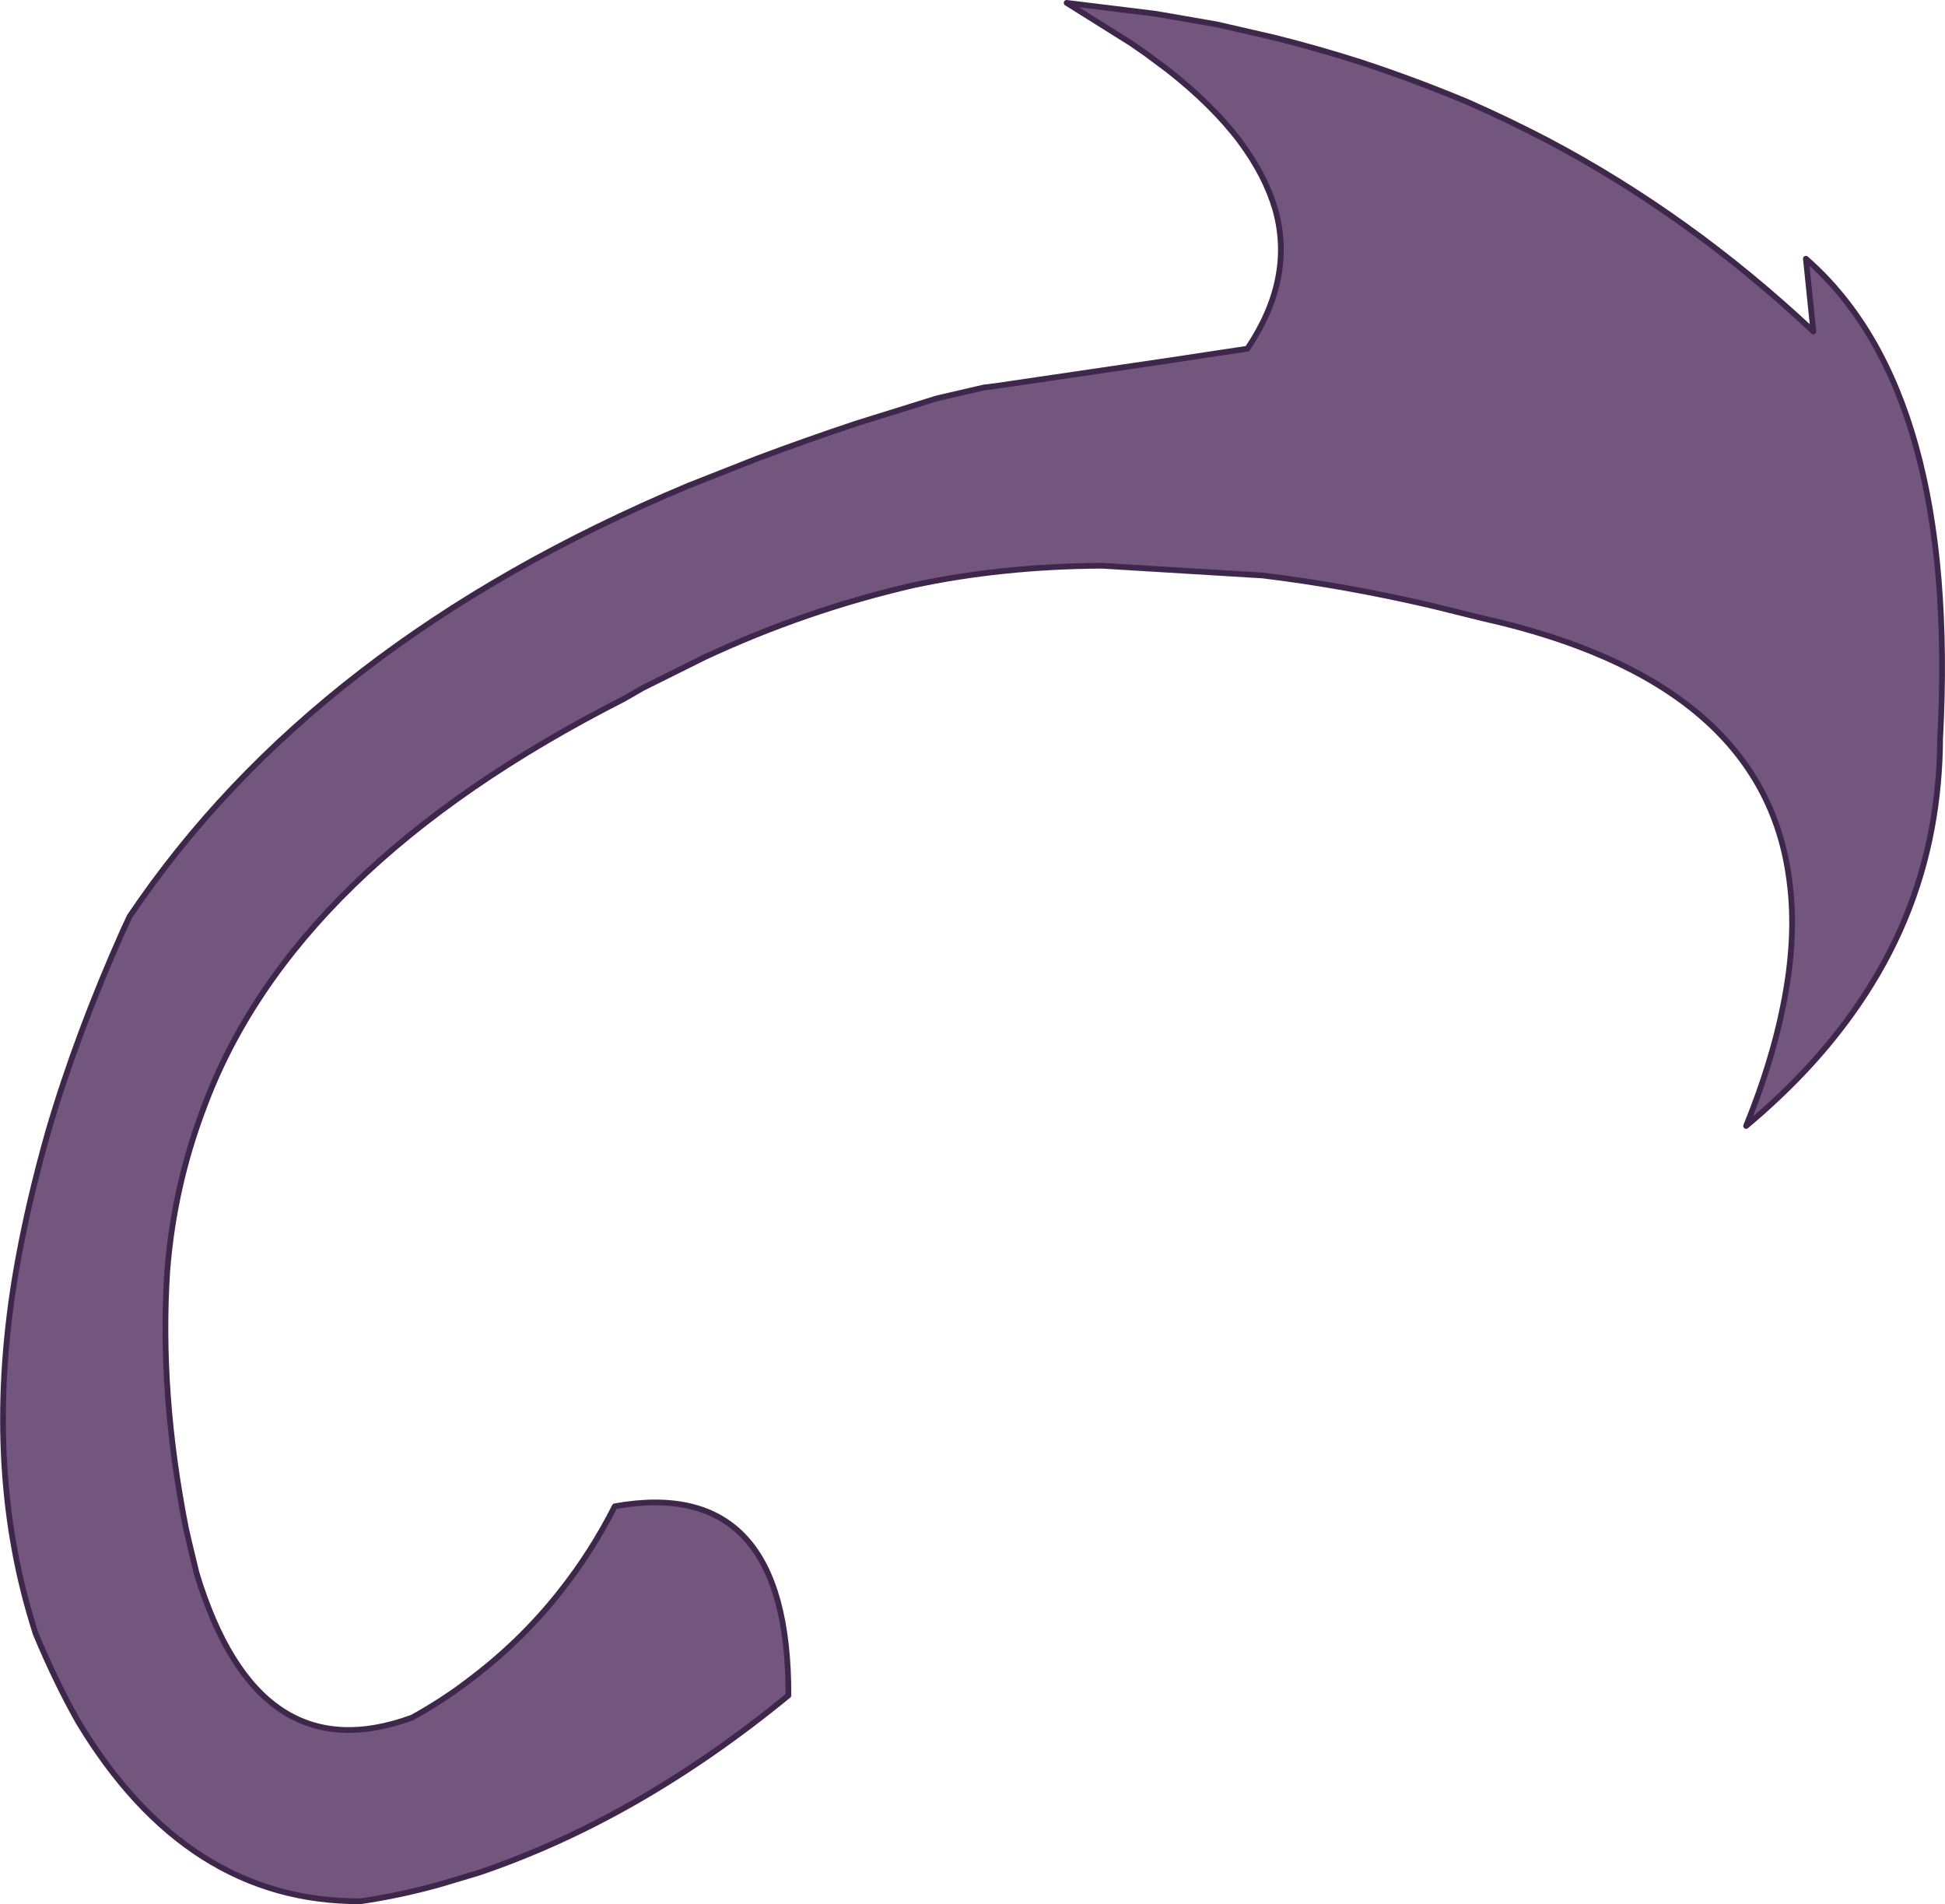 <?xml version="1.0" encoding="UTF-8" standalone="no"?>
<svg xmlns:xlink="http://www.w3.org/1999/xlink" height="331.2px" width="338.35px" xmlns="http://www.w3.org/2000/svg">
  <g transform="matrix(1.0, 0.0, 0.0, 1.0, 162.9, 160.05)">
    <path d="M-25.75 134.85 Q-51.9 156.3 -79.65 165.7 L-86.35 167.7 Q-93.1 169.6 -100.15 170.65 -130.45 170.8 -149.3 139.4 -153.2 132.5 -156.7 124.1 L-157.3 122.15 Q-165.85 94.05 -160.0 60.4 -157.95 48.8 -154.45 36.55 -149.5 19.7 -141.4 1.6 L-140.35 -0.65 Q-108.3 -48.25 -43.2 -75.55 L-31.15 -80.3 Q-22.75 -83.45 -14.05 -86.35 L0.05 -90.75 8.25 -92.65 10.3 -92.9 40.55 -97.35 54.1 -99.4 Q62.3 -111.6 58.95 -123.6 57.25 -129.45 52.9 -135.35 48.2 -141.65 40.25 -147.9 L36.35 -150.8 33.9 -152.5 22.65 -159.55 37.75 -157.7 39.3 -157.45 48.8 -155.8 58.8 -153.5 Q66.4 -151.6 73.75 -149.25 83.2 -146.15 92.4 -142.3 99.45 -139.2 106.25 -135.65 131.15 -122.5 152.55 -102.4 L151.25 -115.05 Q177.8 -91.85 174.6 -31.45 174.55 -23.5 173.15 -15.95 170.1 0.5 160.35 14.7 152.7 25.9 140.85 35.8 145.3 24.85 147.25 15.1 149.75 2.95 148.35 -7.1 143.85 -41.6 95.05 -52.5 L86.15 -54.7 Q71.15 -58.2 56.8 -59.95 L28.8 -61.65 Q11.35 -61.55 -4.05 -58.25 -22.85 -53.9 -40.3 -45.75 L-51.05 -40.4 -54.35 -38.5 Q-112.1 -9.15 -127.5 32.75 -132.65 46.35 -133.8 60.95 -135.2 82.2 -130.55 105.8 L-129.95 108.4 -128.7 113.6 Q-118.1 148.55 -91.2 138.7 -85.95 135.8 -81.5 132.4 -72.4 125.6 -65.6 117.0 -60.05 110.05 -55.95 101.95 -25.65 96.55 -25.75 134.85" fill="#72567e" fill-opacity="0.996" fill-rule="evenodd" stroke="none"/>
    <path d="M-25.75 134.85 Q-51.9 156.3 -79.65 165.7 L-86.35 167.7 Q-93.1 169.6 -100.15 170.65 -130.45 170.8 -149.3 139.4 -153.2 132.5 -156.7 124.1 L-157.3 122.15 Q-165.85 94.05 -160.0 60.4 -157.95 48.8 -154.45 36.55 -149.5 19.7 -141.4 1.6 L-140.35 -0.65 Q-108.3 -48.25 -43.2 -75.55 L-31.15 -80.3 Q-22.75 -83.45 -14.05 -86.35 L0.05 -90.75 8.25 -92.65 10.3 -92.9 40.55 -97.35 54.1 -99.4 Q62.3 -111.6 58.95 -123.6 57.25 -129.45 52.9 -135.35 48.2 -141.65 40.25 -147.9 L36.35 -150.8 33.9 -152.5 22.65 -159.55 37.75 -157.7 39.3 -157.45 48.8 -155.8 58.8 -153.5 Q66.4 -151.6 73.75 -149.25 83.2 -146.15 92.4 -142.3 99.45 -139.2 106.25 -135.65 131.15 -122.5 152.55 -102.4 L151.25 -115.05 Q177.8 -91.85 174.6 -31.45 174.55 -23.5 173.15 -15.95 170.1 0.5 160.35 14.7 152.7 25.9 140.85 35.8 145.3 24.85 147.25 15.1 149.75 2.95 148.35 -7.1 143.85 -41.6 95.05 -52.5 L86.15 -54.7 Q71.15 -58.2 56.8 -59.95 L28.8 -61.65 Q11.35 -61.55 -4.05 -58.25 -22.85 -53.9 -40.3 -45.75 L-51.05 -40.4 -54.35 -38.5 Q-112.1 -9.15 -127.5 32.75 -132.65 46.35 -133.8 60.95 -135.2 82.2 -130.55 105.8 L-129.95 108.4 -128.7 113.6 Q-118.1 148.55 -91.2 138.7 -85.95 135.8 -81.5 132.4 -72.4 125.6 -65.6 117.0 -60.05 110.05 -55.95 101.95 -25.65 96.55 -25.75 134.85 Z" fill="none" stroke="#3f274c" stroke-linecap="round" stroke-linejoin="round" stroke-width="1.0"/>
  </g>
</svg>
